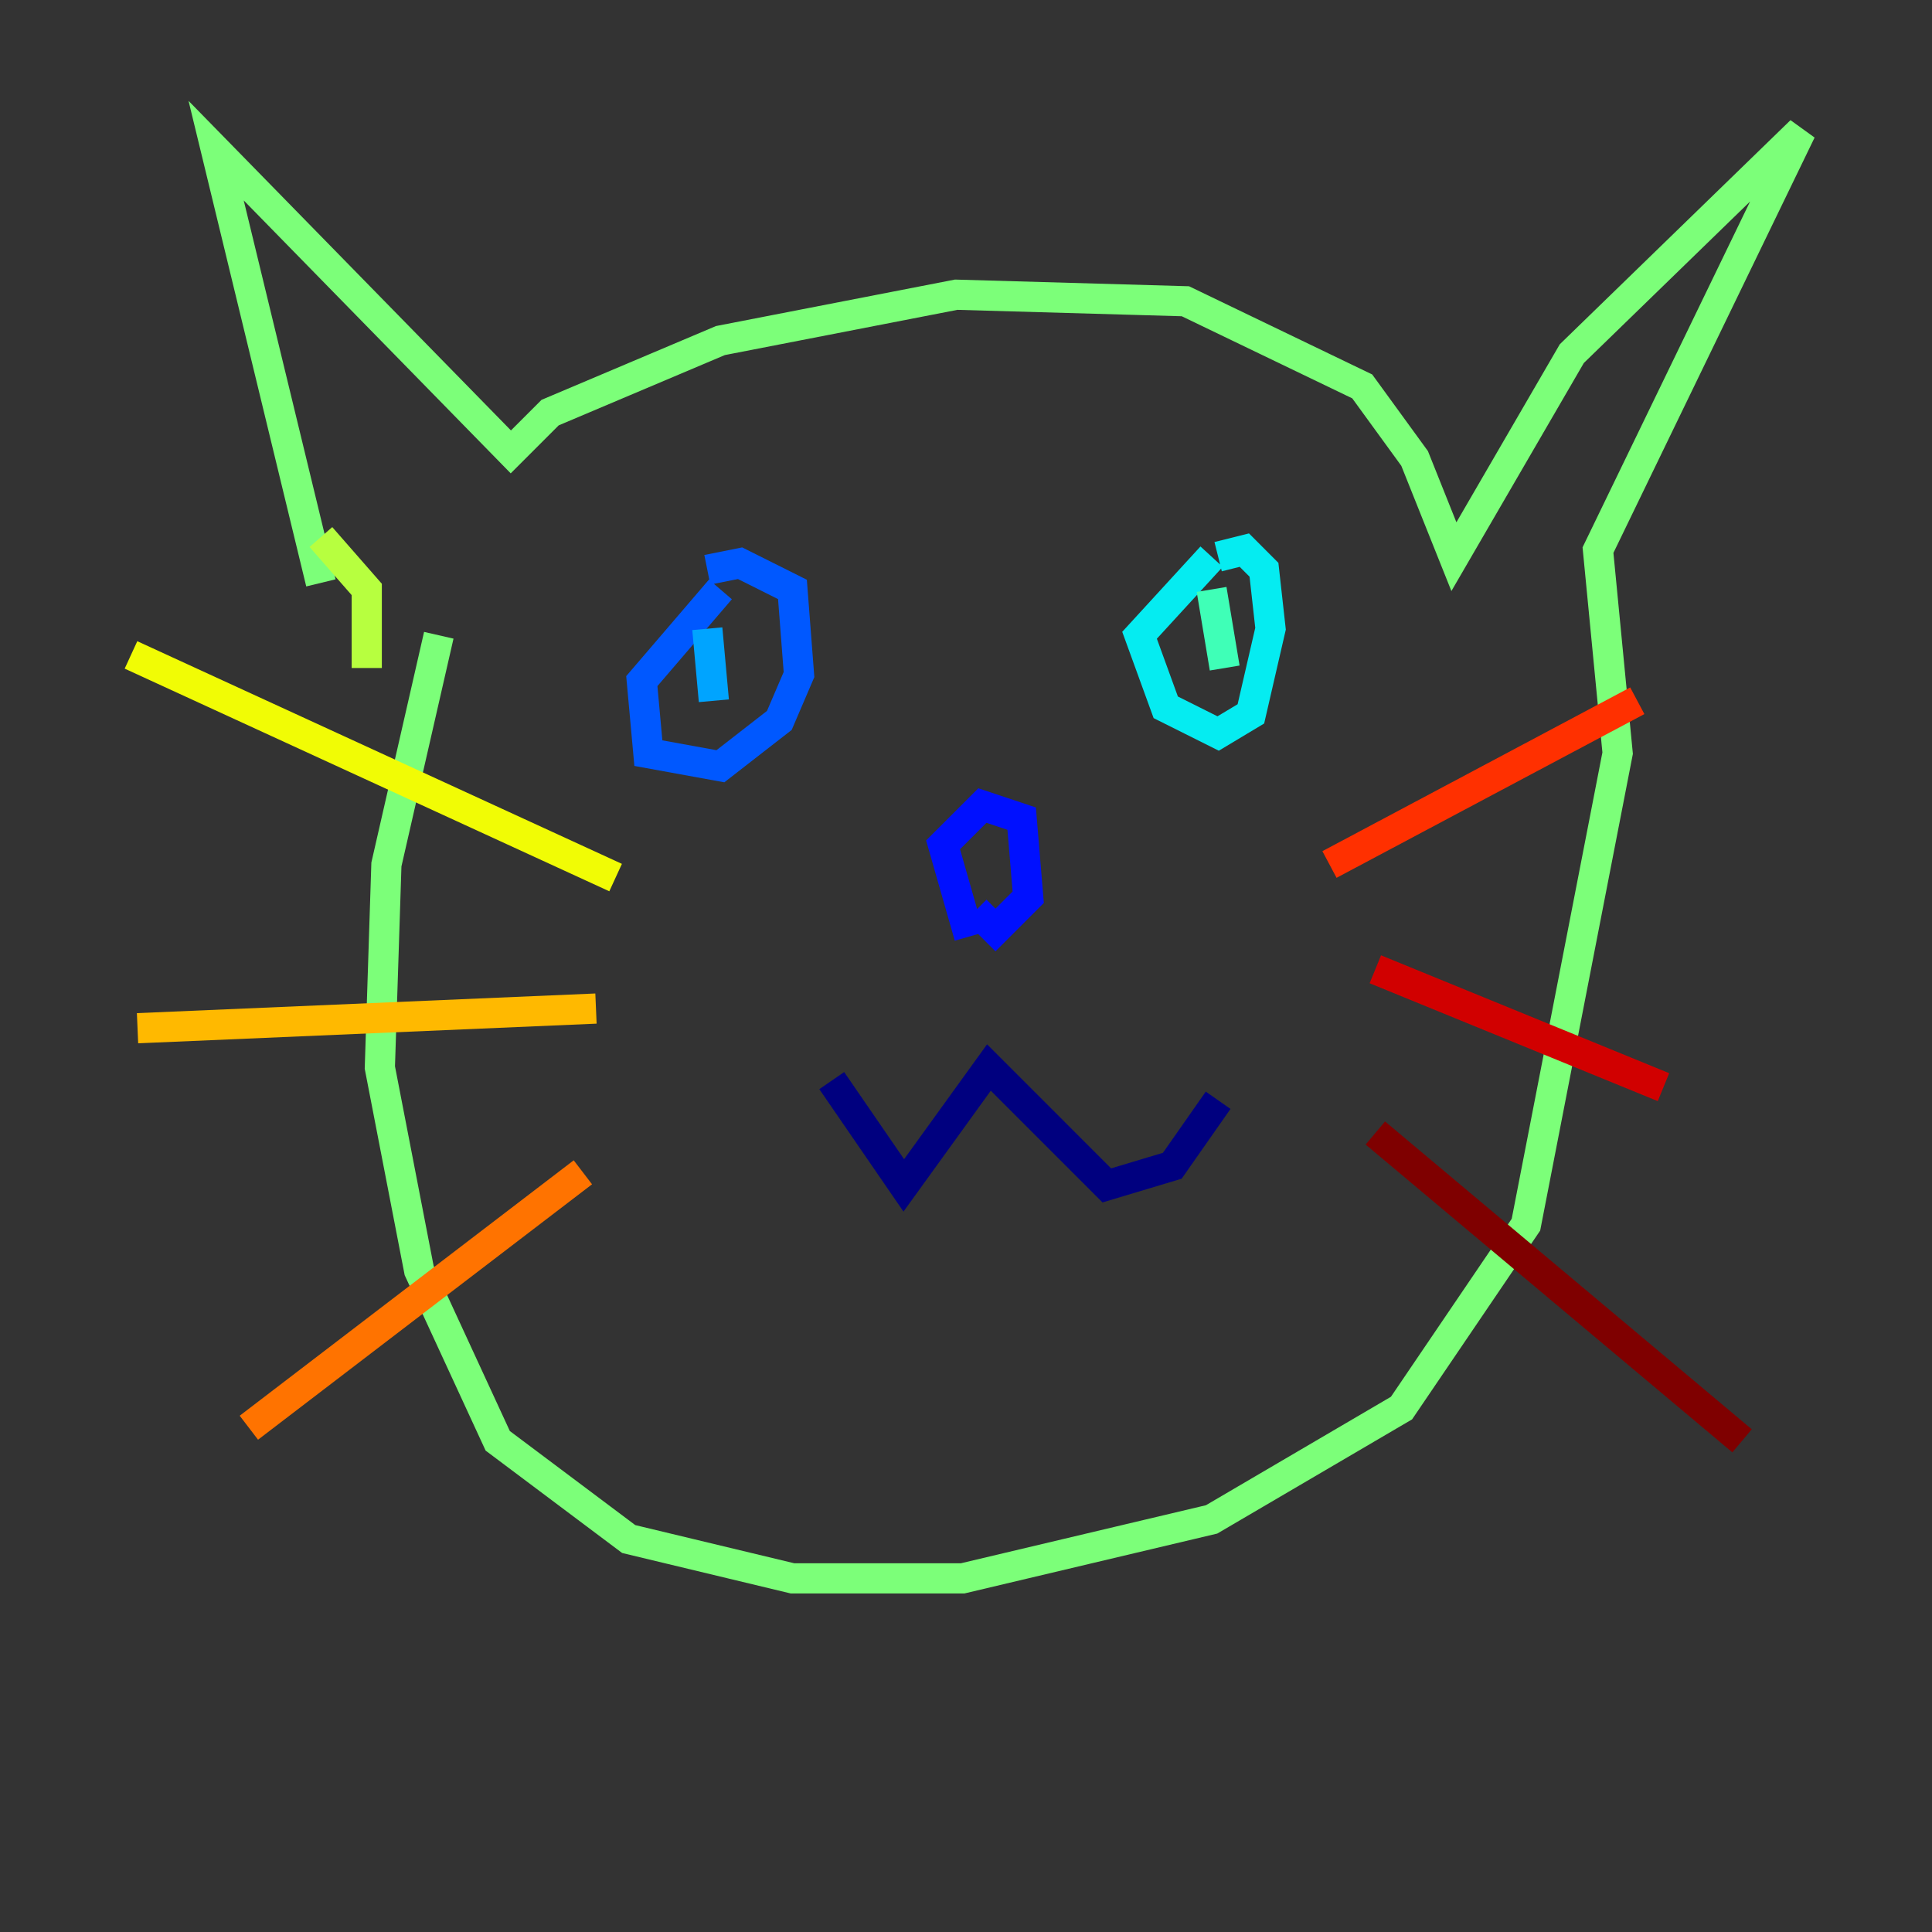 <?xml version="1.0" encoding="utf-8" ?>
<svg baseProfile="tiny" height="128" version="1.2" viewBox="0,0,128,128" width="128" xmlns="http://www.w3.org/2000/svg" xmlns:ev="http://www.w3.org/2001/xml-events" xmlns:xlink="http://www.w3.org/1999/xlink"><rect x="0" y="0" width="128" height="128" fill="#333333" stroke="none"/><defs /><polyline fill="none" points="55.105,71.593 59.878,78.536 65.519,70.725 73.329,78.536 77.668,77.234 80.705,72.895" stroke="#00007f" stroke-width="2" /><polyline fill="none" points="65.953,68.556 65.953,68.556" stroke="#0000d1" stroke-width="2" /><polyline fill="none" points="64.217,62.047 62.481,55.973 65.085,53.37 67.688,54.237 68.122,59.444 65.953,61.614 64.651,60.312" stroke="#0010ff" stroke-width="2" /><polyline fill="none" points="47.729,39.051 42.522,45.125 42.956,49.898 47.729,50.766 51.634,47.729 52.936,44.691 52.502,39.051 49.031,37.315 46.861,37.749" stroke="#0058ff" stroke-width="2" /><polyline fill="none" points="46.861,41.654 47.295,46.427" stroke="#00a4ff" stroke-width="2" /><polyline fill="none" points="80.271,36.881 75.498,42.088 77.234,46.861 80.705,48.597 82.875,47.295 84.176,41.654 83.742,37.749 82.441,36.447 80.705,36.881" stroke="#05ecf1" stroke-width="2" /><polyline fill="none" points="80.271,39.051 81.139,44.258" stroke="#3fffb7" stroke-width="2" /><polyline fill="none" points="21.261,38.617 14.319,9.98 33.844,29.939 36.447,27.336 47.729,22.563 63.349,19.525 78.536,19.959 90.251,25.6 93.722,30.373 96.325,36.881 104.136,23.43 119.322,8.678 105.871,36.447 107.173,49.898 101.098,81.139 92.854,93.288 80.271,100.664 63.783,104.57 52.502,104.57 41.654,101.966 32.976,95.458 27.77,84.176 25.166,70.725 25.6,57.275 29.071,42.088" stroke="#7cff79" stroke-width="2" /><polyline fill="none" points="21.261,35.58 24.298,39.051 24.298,44.258" stroke="#b7ff3f" stroke-width="2" /><polyline fill="none" points="40.786,58.142 8.678,43.39" stroke="#f1fc05" stroke-width="2" /><polyline fill="none" points="39.485,66.82 9.112,68.122" stroke="#ffb900" stroke-width="2" /><polyline fill="none" points="38.617,77.668 16.488,94.59" stroke="#ff7300" stroke-width="2" /><polyline fill="none" points="88.081,57.275 108.475,46.427" stroke="#ff3000" stroke-width="2" /><polyline fill="none" points="91.119,64.217 110.21,72.027" stroke="#d10000" stroke-width="2" /><polyline fill="none" points="91.119,75.064 115.417,95.458" stroke="#7f0000" stroke-width="2" /></svg>